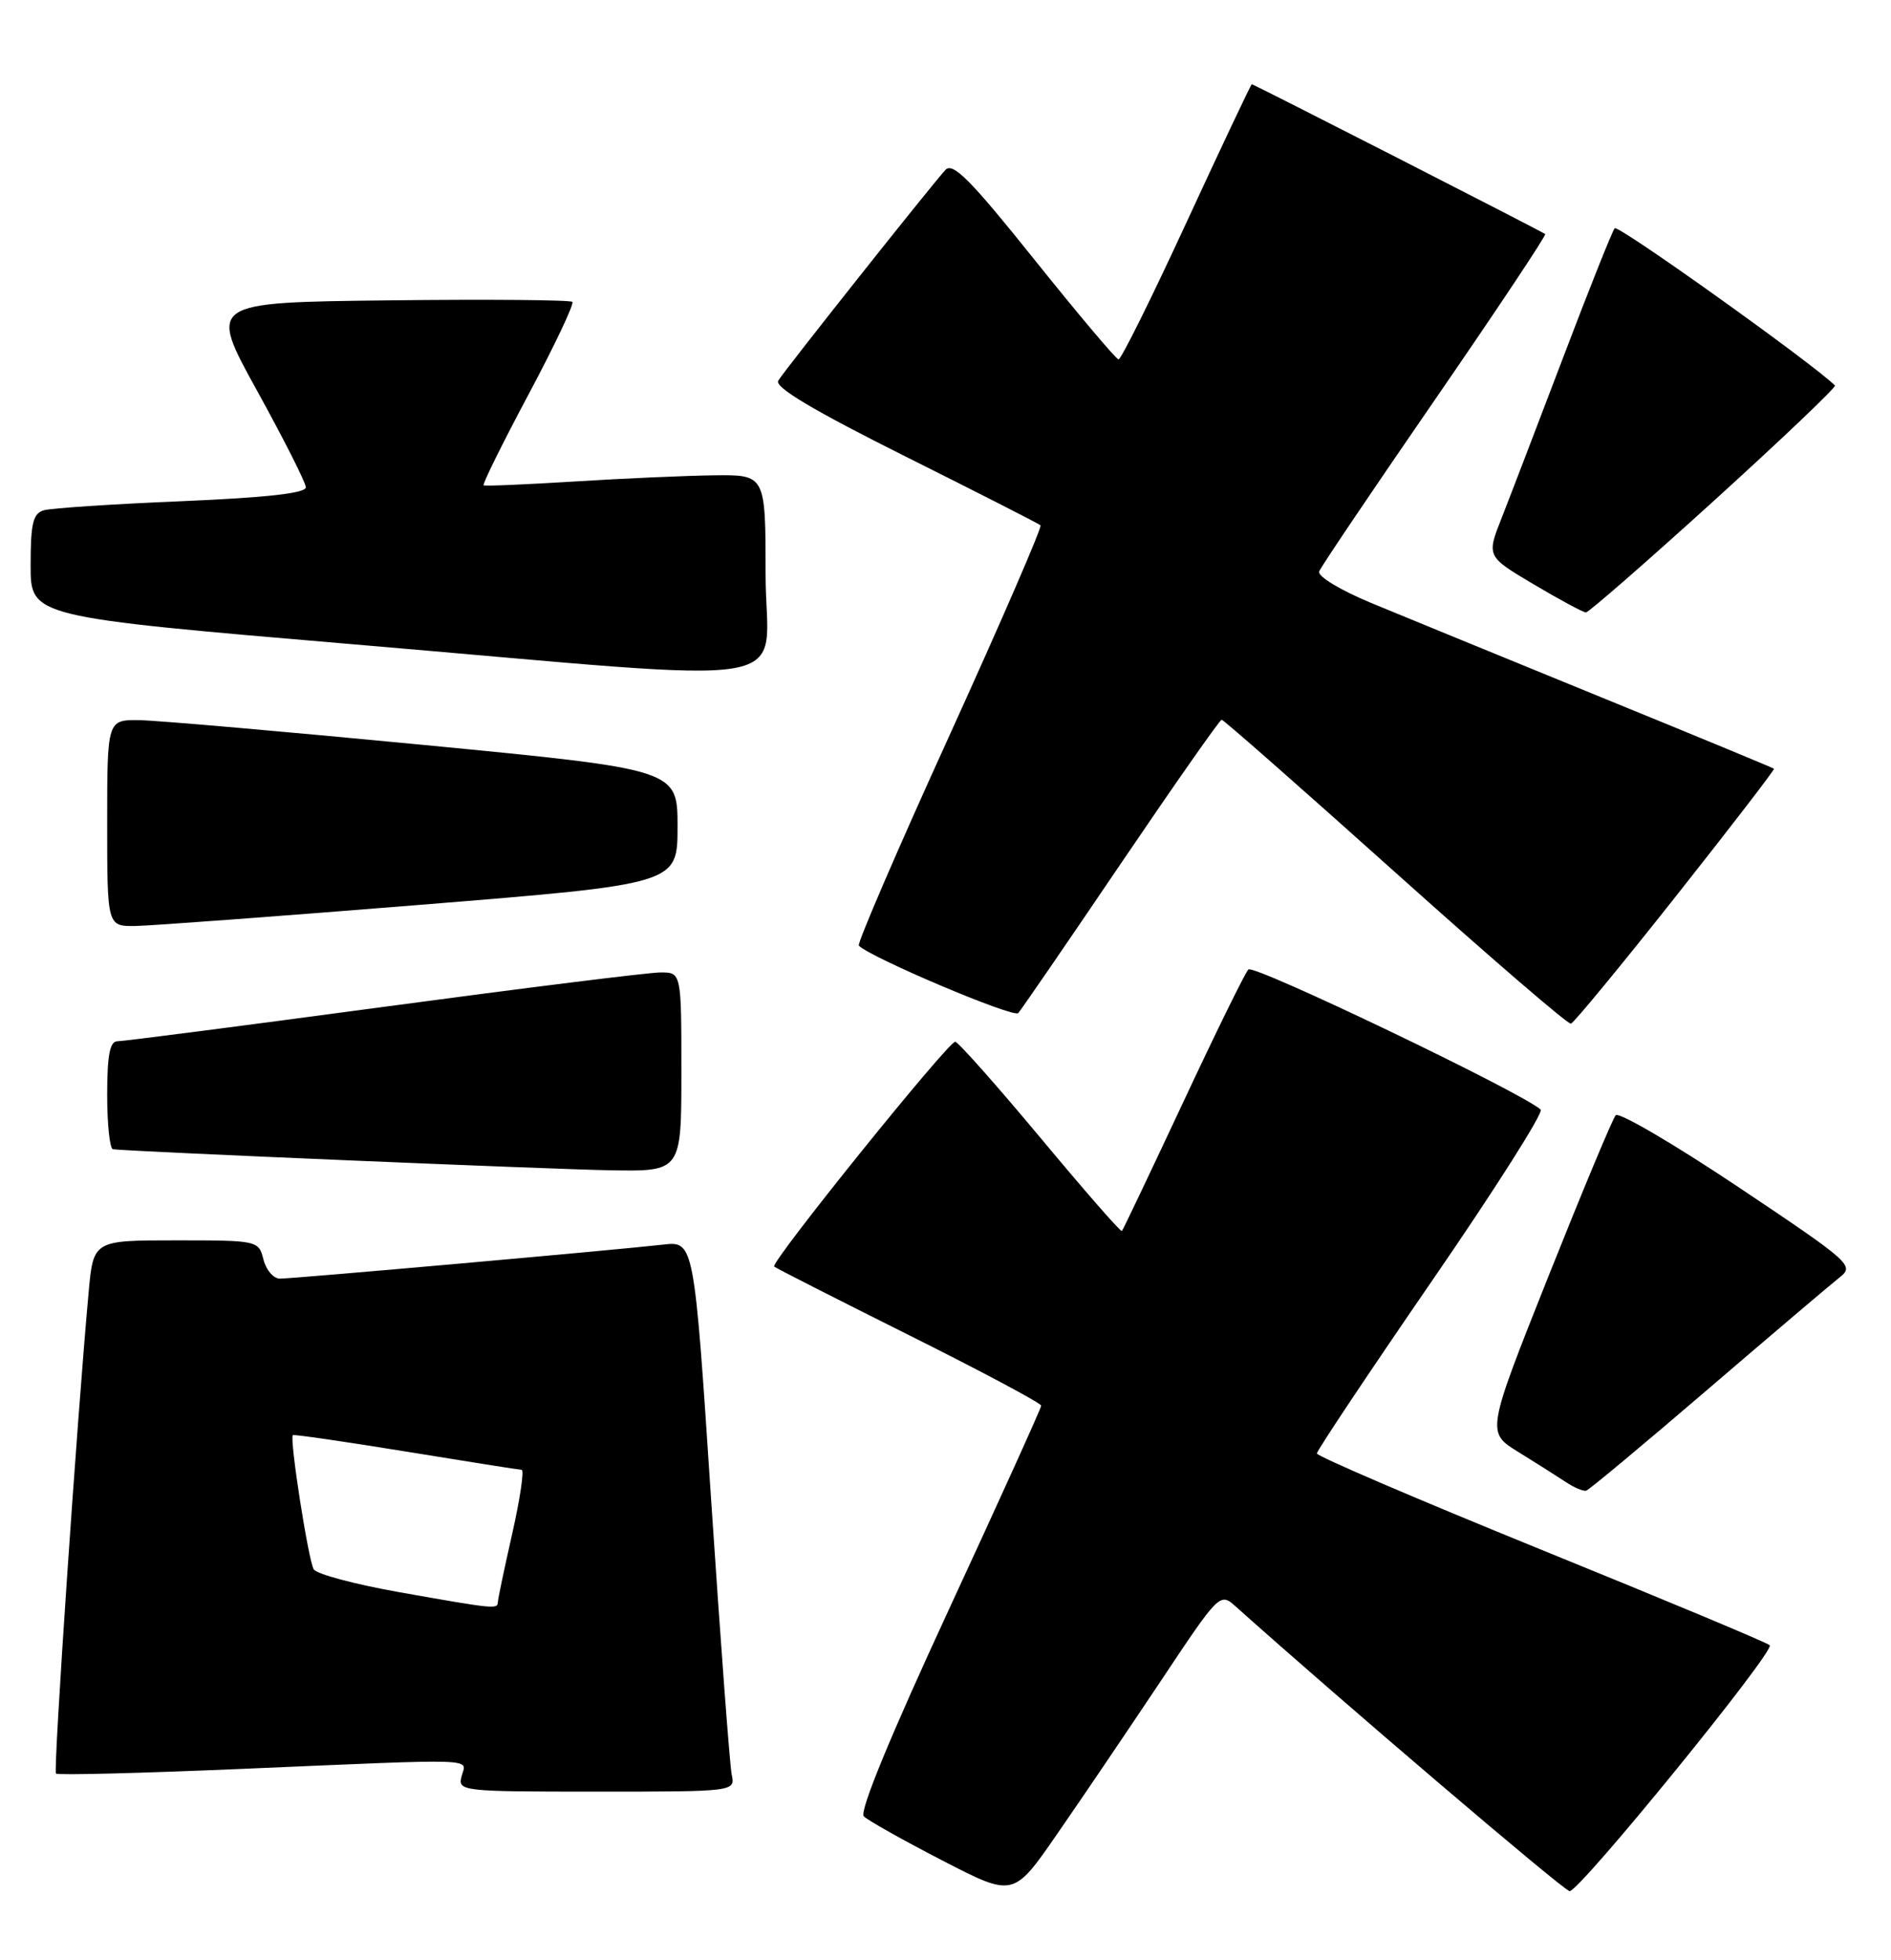<?xml version="1.0" encoding="UTF-8" standalone="no"?>
<!DOCTYPE svg PUBLIC "-//W3C//DTD SVG 1.1//EN" "http://www.w3.org/Graphics/SVG/1.1/DTD/svg11.dtd" >
<svg xmlns="http://www.w3.org/2000/svg" xmlns:xlink="http://www.w3.org/1999/xlink" version="1.1" viewBox="0 0 247 256">
 <g >
 <path fill="currentColor"
d=" M 151.50 219.73 C 159.30 208.01 159.34 207.97 161.42 209.83 C 174.97 221.97 204.33 247.00 205.02 247.00 C 206.36 247.00 231.92 215.59 231.16 214.88 C 230.80 214.53 217.34 208.91 201.26 202.38 C 185.18 195.84 172.02 190.20 172.01 189.83 C 172.01 189.46 178.75 179.36 186.99 167.37 C 195.24 155.39 201.65 145.29 201.24 144.92 C 198.74 142.67 163.73 125.89 163.06 126.62 C 162.61 127.10 158.77 134.93 154.53 144.00 C 150.28 153.07 146.69 160.63 146.54 160.78 C 146.39 160.94 141.60 155.45 135.89 148.59 C 130.17 141.74 125.17 136.10 124.77 136.06 C 123.89 135.99 100.57 164.92 101.12 165.42 C 101.33 165.62 109.26 169.65 118.75 174.39 C 128.24 179.13 136.00 183.27 136.00 183.59 C 136.00 183.90 130.57 195.89 123.94 210.22 C 116.27 226.79 112.22 236.62 112.83 237.23 C 113.36 237.76 117.97 240.35 123.08 242.99 C 132.37 247.79 132.37 247.79 138.01 239.64 C 141.12 235.16 147.18 226.20 151.50 219.73 Z  M 95.57 231.75 C 95.32 230.51 94.11 214.33 92.88 195.79 C 90.66 162.09 90.66 162.09 86.58 162.56 C 80.65 163.24 38.35 167.00 36.56 167.00 C 35.72 167.00 34.76 165.88 34.41 164.50 C 33.79 162.03 33.67 162.00 22.99 162.00 C 12.20 162.00 12.20 162.00 11.58 168.75 C 10.07 185.26 6.94 231.28 7.31 231.64 C 7.53 231.87 18.47 231.59 31.61 231.03 C 63.23 229.68 60.92 229.60 60.29 232.00 C 59.78 233.95 60.26 234.00 77.90 234.00 C 96.04 234.00 96.04 234.00 95.57 231.75 Z  M 223.02 181.50 C 231.36 174.35 239.11 167.77 240.25 166.87 C 242.26 165.30 241.87 164.95 227.05 155.03 C 218.65 149.42 211.45 145.20 211.04 145.66 C 210.63 146.12 206.67 155.63 202.22 166.78 C 194.15 187.07 194.15 187.07 198.32 189.64 C 200.62 191.06 203.40 192.82 204.50 193.55 C 205.60 194.29 206.81 194.80 207.19 194.69 C 207.56 194.59 214.69 188.65 223.02 181.50 Z  M 89.00 140.00 C 89.00 127.00 89.00 127.00 86.25 127.01 C 84.74 127.01 68.46 129.04 50.08 131.51 C 31.70 133.98 16.06 136.00 15.33 136.00 C 14.35 136.00 14.00 137.84 14.00 143.00 C 14.00 146.85 14.34 150.04 14.75 150.10 C 17.10 150.40 72.00 152.72 79.75 152.85 C 89.00 153.00 89.00 153.00 89.00 140.00 Z  M 218.91 117.05 C 226.07 108.00 231.83 100.51 231.72 100.40 C 231.60 100.29 221.38 96.06 209.00 91.01 C 196.62 85.95 183.21 80.45 179.19 78.79 C 175.05 77.07 172.07 75.27 172.31 74.63 C 172.55 74.01 179.37 63.90 187.46 52.16 C 195.54 40.43 202.01 30.71 201.83 30.57 C 201.35 30.20 163.76 11.00 163.51 11.00 C 163.40 11.00 159.57 19.10 155.00 29.00 C 150.43 38.90 146.43 46.97 146.10 46.94 C 145.77 46.91 140.82 41.03 135.09 33.88 C 126.77 23.48 124.45 21.15 123.49 22.19 C 121.53 24.34 102.44 48.40 101.65 49.72 C 101.14 50.57 106.24 53.60 118.21 59.59 C 127.72 64.34 135.69 68.40 135.91 68.61 C 136.14 68.82 130.79 81.16 124.03 96.03 C 117.26 110.89 111.93 123.26 112.18 123.51 C 113.77 125.10 132.40 132.98 133.00 132.32 C 133.40 131.87 139.45 123.06 146.43 112.75 C 153.42 102.44 159.33 94.00 159.57 94.00 C 159.82 94.00 170.02 102.98 182.26 113.95 C 194.49 124.92 204.81 133.81 205.19 133.70 C 205.58 133.59 211.75 126.10 218.91 117.05 Z  M 55.00 118.17 C 88.50 115.46 88.50 115.46 88.50 107.98 C 88.50 100.50 88.50 100.50 55.50 97.31 C 37.35 95.56 20.59 94.10 18.25 94.06 C 14.00 94.00 14.00 94.00 14.00 107.50 C 14.00 121.00 14.00 121.00 17.75 120.94 C 19.81 120.90 36.57 119.66 55.00 118.17 Z  M 100.00 75.00 C 100.00 62.00 100.00 62.00 93.25 62.08 C 89.54 62.13 81.33 62.49 75.00 62.89 C 68.67 63.28 63.35 63.51 63.17 63.39 C 62.98 63.26 65.62 57.93 69.03 51.53 C 72.44 45.13 75.02 39.68 74.76 39.43 C 74.51 39.17 63.70 39.08 50.76 39.23 C 27.22 39.50 27.22 39.50 33.56 51.00 C 37.05 57.33 39.93 63.01 39.95 63.64 C 39.98 64.41 34.86 64.99 23.75 65.46 C 14.81 65.83 6.71 66.37 5.75 66.64 C 4.31 67.05 4.00 68.31 4.00 73.85 C 4.00 80.57 4.00 80.57 46.25 84.16 C 106.67 89.28 100.00 90.42 100.00 75.00 Z  M 223.92 65.36 C 232.79 57.30 239.88 50.55 239.68 50.35 C 236.85 47.52 211.34 29.30 210.91 29.81 C 210.59 30.19 207.59 37.70 204.25 46.50 C 200.90 55.30 197.27 64.79 196.17 67.58 C 194.16 72.66 194.16 72.66 200.33 76.32 C 203.72 78.33 206.79 79.98 207.15 79.99 C 207.50 79.99 215.05 73.41 223.92 65.36 Z  M 52.09 207.94 C 46.36 206.92 41.36 205.59 40.98 204.97 C 40.28 203.84 37.79 187.85 38.25 187.44 C 38.39 187.32 45.02 188.28 53.00 189.58 C 60.98 190.88 67.79 191.96 68.14 191.97 C 68.49 191.99 67.94 195.71 66.92 200.25 C 65.89 204.79 65.04 208.84 65.03 209.25 C 64.99 210.20 64.62 210.16 52.09 207.94 Z "/>
</g>
</svg>